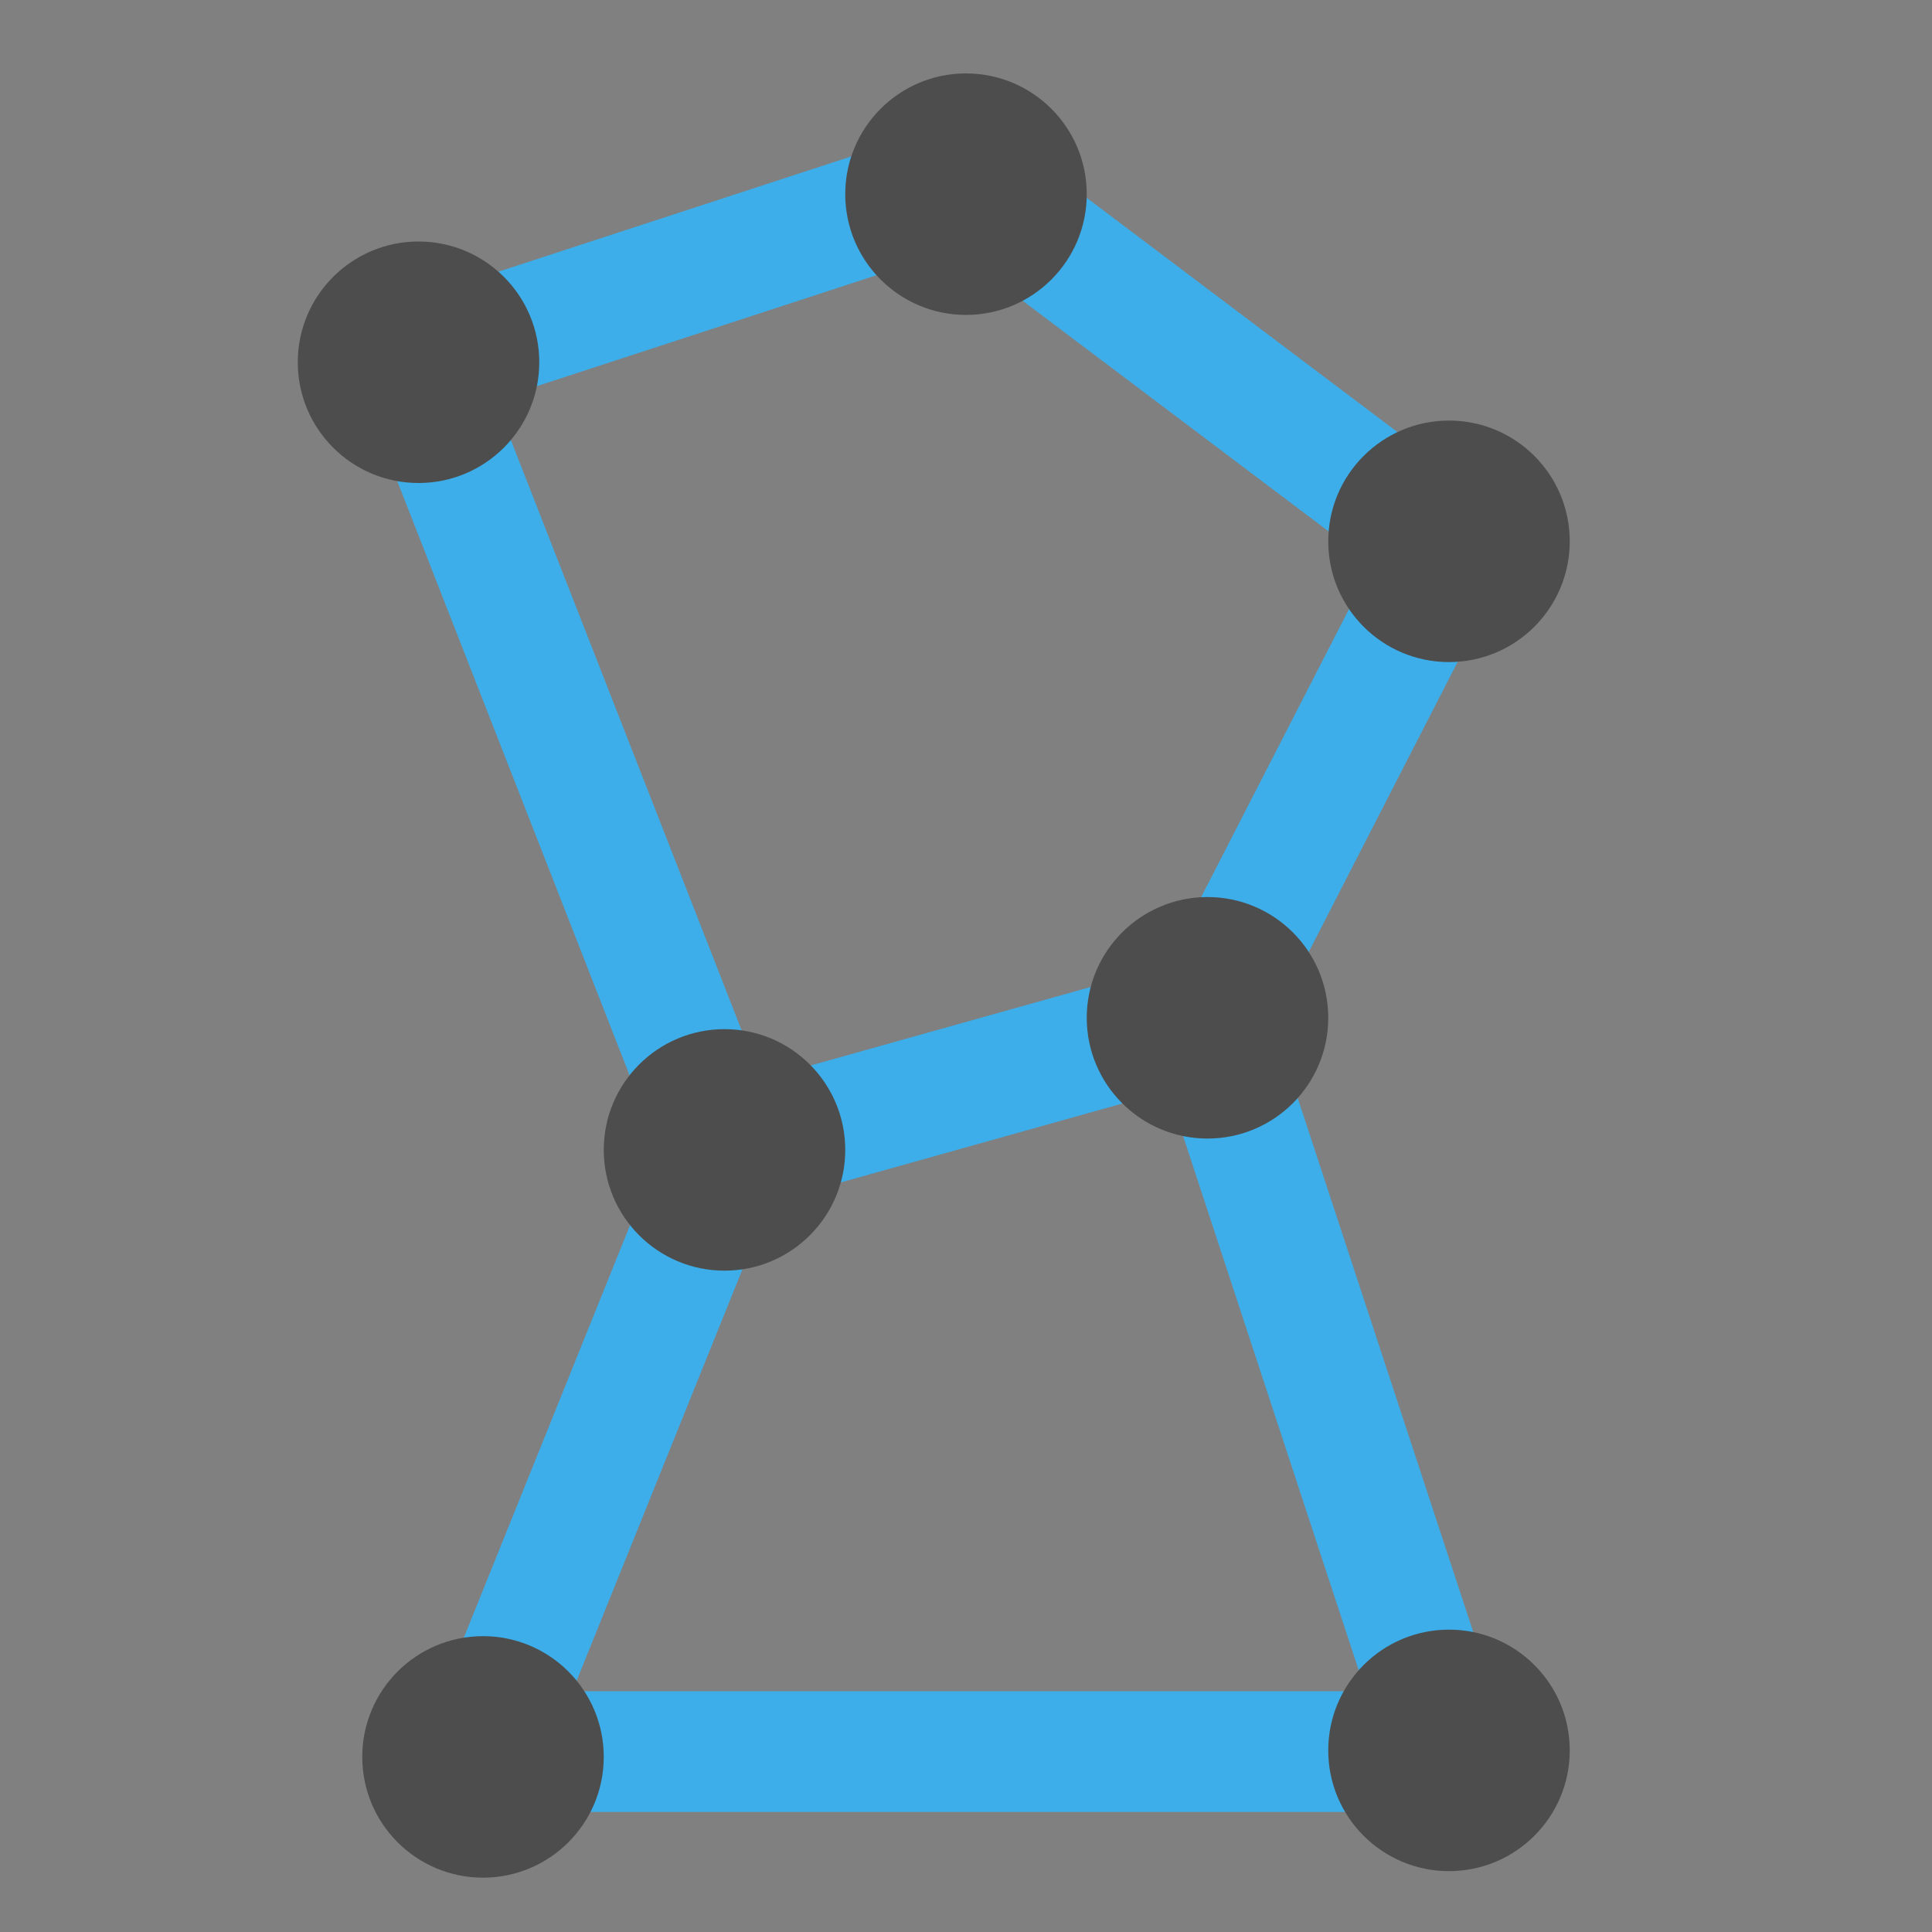<?xml version="1.0" encoding="UTF-8" standalone="no"?>
<svg
   xmlns:dc="http://purl.org/dc/elements/1.1/"
   xmlns:cc="http://creativecommons.org/ns#"
   xmlns:rdf="http://www.w3.org/1999/02/22-rdf-syntax-ns#"
   xmlns:svg="http://www.w3.org/2000/svg"
   xmlns="http://www.w3.org/2000/svg"
   xmlns:sodipodi="http://sodipodi.sourceforge.net/DTD/sodipodi-0.dtd"
   xmlns:inkscape="http://www.inkscape.org/namespaces/inkscape"
   viewBox="0 0 16 16"
   version="1.1"
   id="svg6"
   sodipodi:docname="show-constellation-lines.svg"
   inkscape:export-filename="/mnt/partizione/icone/originali/replace/i65.png"
   inkscape:export-xdpi="96"
   inkscape:export-ydpi="96"
   inkscape:version="0.92+devel unknown">
  <rect x="0" y="0" width="16" height="16" fill="#808080" stroke="none"/>
  <sodipodi:namedview
     pagecolor="#ffffff"
     bordercolor="#666666"
     inkscape:document-rotation="0"
     borderopacity="1"
     objecttolerance="10"
     gridtolerance="10"
     guidetolerance="10"
     inkscape:pageopacity="0"
     inkscape:pageshadow="2"
     inkscape:window-width="1920"
     inkscape:window-height="1016"
     id="namedview8"
     showgrid="true"
     inkscape:zoom="37.476659"
     inkscape:cx="7.3062349"
     inkscape:cy="8"
     inkscape:window-x="0"
     inkscape:window-y="0"
     inkscape:window-maximized="1"
     inkscape:current-layer="svg6"
     inkscape:snap-bbox="true"
     inkscape:snap-bbox-midpoints="true"
     inkscape:bbox-nodes="false">
    <inkscape:grid
       type="xygrid"
       id="grid4269" />
  </sodipodi:namedview>
  <defs
     id="defs3051">
    <style
       type="text/css"
       id="current-color-scheme">
      .ColorScheme-Text {
        color:#4d4d4d;
      }
      </style>
  </defs>
  <path
     style="fill:none;fill-rule:evenodd;stroke:#3daee9;stroke-width:1px;stroke-linecap:butt;stroke-linejoin:miter;stroke-opacity:1"
     d="M 8,1.511 3.442,3 6,9.543 4,14.506 h 8 L 10,8.422 12,4.526 Z"
     id="path4271"
     inkscape:connector-curvature="0" />
  <path
     style="fill:none;fill-rule:evenodd;stroke:#3daee9;stroke-width:1px;stroke-linecap:butt;stroke-linejoin:miter;stroke-opacity:1"
     d="M 6,9.543 10,8.422"
     id="path4273"
     inkscape:connector-curvature="0" />
  <ellipse
     style="fill:#f2f2f2;stroke:#000000;stroke-width:0.752;stroke-opacity:1"
     id="path4299"
     cx="8"
     cy="1.61"
     r="0.374" />
  <circle
     style="fill:#4d4d4d;fill-opacity:1;stroke:none;stroke-width:0.752;stroke-opacity:1"
     id="path4299-1"
     cx="3.466"
     cy="3"
     r="1" />
  <circle
     style="fill:#4d4d4d;fill-opacity:1;stroke:none;stroke-width:0.752;stroke-opacity:1"
     id="path4299-1-3"
     cx="8"
     cy="1.608"
     r="1" />
  <circle
     style="fill:#4d4d4d;fill-opacity:1;stroke:none;stroke-width:0.752;stroke-opacity:1"
     id="path4299-1-6"
     cx="12"
     cy="4.483"
     r="1" />
  <circle
     style="fill:#4d4d4d;fill-opacity:1;stroke:none;stroke-width:0.752;stroke-opacity:1"
     id="path4299-1-7"
     cx="10"
     cy="8.429"
     r="1" />
  <circle
     style="fill:#4d4d4d;fill-opacity:1;stroke:none;stroke-width:0.752;stroke-opacity:1"
     id="path4299-1-5"
     cx="6"
     cy="9.523"
     r="1" />
  <circle
     style="fill:#4d4d4d;fill-opacity:1;stroke:none;stroke-width:0.752;stroke-opacity:1"
     id="path4299-1-35"
     cx="4"
     cy="14.55"
     r="1" />
  <circle
     style="fill:#4d4d4d;fill-opacity:1;stroke:none;stroke-width:0.752;stroke-opacity:1"
     id="path4299-1-62"
     cx="12"
     cy="14.496"
     r="1" />
</svg>
